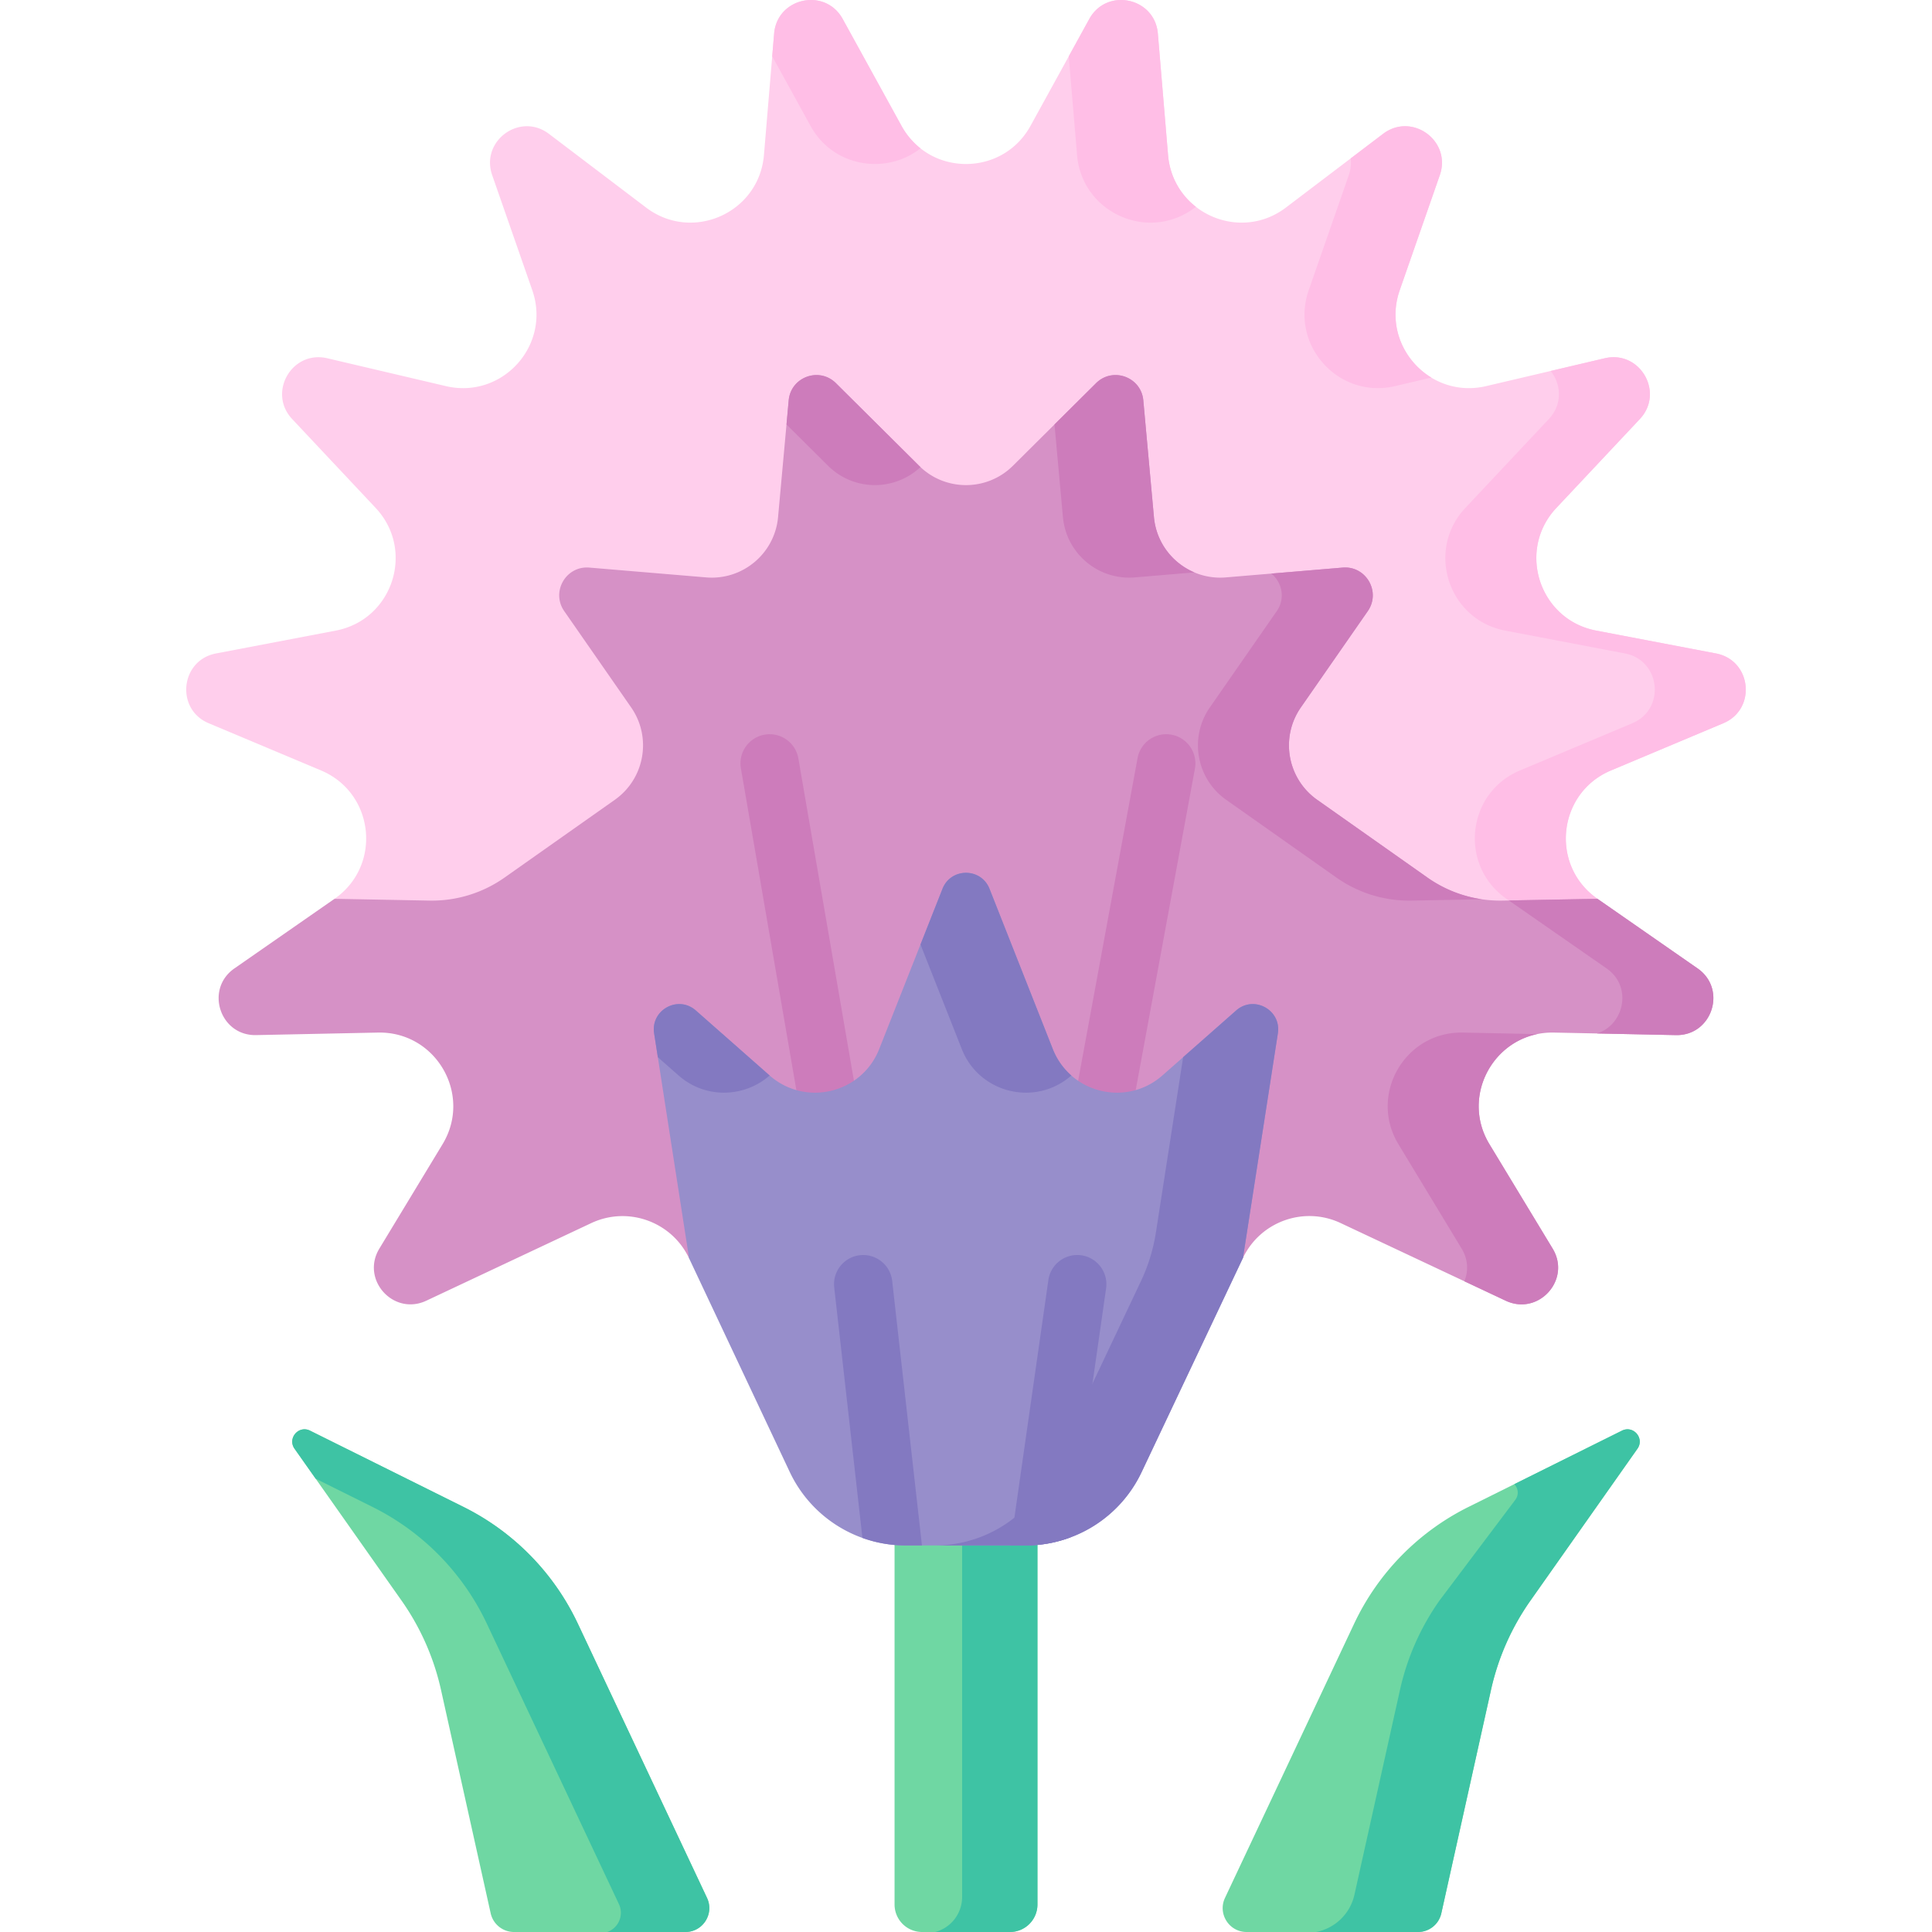 <svg height="512" viewBox="0 0 497 497" width="512" xmlns="http://www.w3.org/2000/svg"><path d="m443.32 186.05-28.91 12.15c-13.77 5.79-15.73 24.49-3.47 33.01l-19.19 2.93-143.25 21.9-162.44-24.83c12.26-8.52 10.3-27.22-3.47-33.01l-28.91-12.15c-8.6-3.61-7.28-16.2 1.88-17.95l30.82-5.88c14.67-2.8 20.47-20.68 10.25-31.56L75.16 107.8c-6.39-6.81-.06-17.77 9.03-15.64l30.53 7.17c14.54 3.4 27.12-10.56 22.21-24.67l-10.32-29.61c-3.06-8.82 7.17-16.26 14.61-10.61l24.98 18.95c11.89 9.03 29.06 1.39 30.32-13.49l2.13-25.42.49-5.84c.78-9.29 13.16-11.93 17.65-3.74l15.12 27.48c.2.37.41.72.64 1.07l.21.33c.14.22.29.43.45.64.49.68 1.01 1.31 1.57 1.9.16.19.34.37.52.54.12.11.23.22.34.32.37.36.75.68 1.14.98l.01.01c8.71 6.87 22.41 4.93 28.3-5.79l9.85-17.9 5.27-9.58c4.49-8.19 16.87-5.55 17.65 3.74l2.62 31.26c.06.65.14 1.29.26 1.92.04.25.09.5.15.74.15.69.35 1.36.57 2.01.08.23.16.46.25.69.03.08.06.15.09.22.08.21.17.42.26.62.1.21.19.42.3.62.1.22.22.44.34.66.04.09.09.17.13.24.13.24.28.49.43.72.14.23.29.46.44.68a18.41 18.41 0 0 0 3.22 3.59c.23.2.47.4.72.59 6.38 4.98 15.79 5.79 23.16.19l16.66-12.64 8.32-6.31c7.44-5.65 17.67 1.79 14.61 10.61l-10.32 29.61c-.83 2.38-1.16 4.75-1.06 7.03 0 .13.01.25.01.37.02.21.03.42.06.62 0 .11.01.21.03.32.02.26.06.52.1.78v.02c.03.19.06.38.1.57.05.3.12.6.19.89.04.17.08.35.13.52.12.42.25.83.39 1.24.12.39.27.77.43 1.14.08.18.16.37.25.55.07.19.16.37.26.55.17.36.36.71.57 1.06.09.17.2.35.31.52.21.34.43.68.67 1 .22.33.47.65.73.96.13.15.25.3.39.46.11.15.25.3.4.45.26.3.54.59.84.86 1.01.98 2.12 1.84 3.32 2.56 3.98 2.42 8.91 3.41 14.09 2.2l16.62-3.9 13.91-3.27c9.09-2.13 15.42 8.83 9.03 15.64l-21.47 22.86c-10.22 10.88-4.42 28.76 10.25 31.56l30.82 5.88c9.16 1.75 10.48 14.34 1.88 17.95z" fill="#ffceec"/><g fill="#ffbee6"><path d="M208.497 32.377c5.898 10.727 19.59 12.652 28.296 5.789a18.941 18.941 0 0 1-4.883-5.789L216.793 4.898c-4.498-8.185-16.87-5.55-17.652 3.747l-.49 5.835zM346.976 45.05l-10.318 29.613c-4.909 14.105 7.674 28.07 22.21 24.664l9.346-2.192c-7.202-4.363-11.305-13.385-8.143-22.472l10.318-29.613c3.066-8.816-7.173-16.259-14.606-10.609l-8.323 6.314c.164 1.355.034 2.804-.484 4.295zM277.07 39.9c1.252 14.877 18.423 22.521 30.314 13.494l.256-.194c-3.907-3.046-6.682-7.649-7.158-13.3l-2.625-31.256c-.781-9.297-13.154-11.932-17.652-3.747l-5.271 9.582zM443.32 186.05l-28.91 12.15c-13.77 5.79-15.73 24.49-3.47 33.01l-19.19 2.93-4.22-2.93c-12.26-8.52-10.3-27.22 3.46-33.01l28.92-12.15c8.6-3.61 7.28-16.2-1.89-17.95l-30.81-5.88c-14.67-2.8-20.47-20.68-10.25-31.56l21.47-22.86c3.6-3.83 3.16-8.98.47-12.37l13.91-3.27c9.09-2.13 15.42 8.83 9.03 15.64l-21.47 22.86c-10.22 10.88-4.42 28.76 10.25 31.56l30.82 5.88c9.16 1.75 10.48 14.34 1.88 17.95z"/></g><path d="M259.804 497h-22.607a7.075 7.075 0 0 1-7.075-7.075V333.157h36.756v156.768a7.074 7.074 0 0 1-7.074 7.075z" fill="#6fd7a3"/><path d="M247.498 333.157v154.854a9.293 9.293 0 0 1-6.935 8.989h19.241a7.075 7.075 0 0 0 7.075-7.075V333.157z" fill="#3ec3a4"/><path d="m431.118 266.276-31.356-.651c-14.927-.311-24.334 15.969-16.6 28.731l16.249 26.838c4.839 7.984-3.626 17.381-12.082 13.404l-42.446-19.966c-9.417-4.438-20.647-.421-25.135 8.956-.01.03-.03.05-.04.08l-142.435.04c-4.448-9.457-15.728-13.514-25.185-9.066l-42.416 19.956c-8.455 3.977-16.92-5.42-12.082-13.404l16.249-26.838c7.734-12.763-1.673-29.042-16.6-28.731l-31.356.651c-9.327.2-13.244-11.841-5.57-17.161l25.746-17.902 24.414.461a32.463 32.463 0 0 0 19.335-5.931l28.351-19.996c7.694-5.43 9.567-16.049 4.198-23.773l-17.211-24.764c-3.446-4.969.441-11.711 6.472-11.2l30.044 2.524c9.377.791 17.642-6.141 18.493-15.518l2.735-30.024c.541-6.021 7.854-8.685 12.152-4.428l21.388 21.248c6.682 6.642 17.461 6.642 24.143 0l21.388-21.248c4.298-4.258 11.611-1.593 12.152 4.428l2.735 30.024c.852 9.377 9.116 16.309 18.493 15.518l30.044-2.524c6.031-.511 9.918 6.231 6.472 11.2l-17.211 24.764c-5.37 7.724-3.496 18.343 4.197 23.773l28.351 19.996a32.467 32.467 0 0 0 19.335 5.931l24.414-.461 25.746 17.902c7.672 5.32 3.755 17.362-5.571 17.161z" fill="#d691c6"/><g fill="#cd7cbb"><path d="M212.537 288.346a7.501 7.501 0 0 1-7.382-6.227l-14.562-84.468a7.5 7.5 0 0 1 6.117-8.665 7.503 7.503 0 0 1 8.666 6.116l14.562 84.468a7.5 7.5 0 0 1-7.401 8.776zM284.463 288.346a7.5 7.5 0 0 1-7.385-8.859l15.558-84.468c.751-4.073 4.666-6.772 8.734-6.018a7.5 7.5 0 0 1 6.018 8.734l-15.558 84.468a7.502 7.502 0 0 1-7.367 6.143zM273.434 133.017c.852 9.377 9.116 16.309 18.493 15.518l15.329-1.288c-5.64-2.382-9.817-7.712-10.409-14.23l-2.735-30.024c-.541-6.021-7.854-8.686-12.152-4.428l-10.697 10.626z"/><path d="m328.442 157.211-17.211 24.764c-5.37 7.724-3.496 18.343 4.198 23.773l28.351 19.996a32.467 32.467 0 0 0 19.335 5.931l18.101-.342a32.44 32.44 0 0 1-14.022-5.589l-28.351-19.996c-7.694-5.43-9.567-16.049-4.197-23.773l17.211-24.764c3.446-4.969-.441-11.711-6.472-11.2l-18.347 1.542c2.719 2.204 3.716 6.325 1.404 9.658zM213.015 119.814c6.565 6.525 17.075 6.624 23.778.328-.12-.113-.248-.212-.365-.328L215.04 98.566c-4.298-4.258-11.611-1.593-12.152 4.428l-.565 6.198zM436.688 249.116l-25.746-17.902-22.794.43 25.127 17.472c6.76 4.686 4.523 14.583-2.48 16.739l20.323.422c9.326.2 13.243-11.842 5.57-17.161zM383.162 294.357c-6.956-11.479-.042-25.796 12.279-28.335l-19.092-.396c-14.927-.311-24.334 15.969-16.6 28.732l16.249 26.838c1.725 2.846 1.753 5.868.7 8.403l10.631 5.001c8.455 3.977 16.92-5.42 12.082-13.404z"/></g><path d="m328.73 265.82-8.98 57.77c-.01.03-.03.05-.04.08l-26.04 55.03a32.885 32.885 0 0 1-18.3 16.78c-3.62 1.36-7.5 2.08-11.5 2.08h-30.89c-3.86 0-7.6-.67-11.11-1.93h-.01a32.986 32.986 0 0 1-18.71-16.99l-25.88-54.93-9-57.89c-.93-6.01 6.17-9.9 10.73-5.88l18.98 16.72c9.21 8.11 23.68 4.63 28.19-6.79l16.28-41.23c2.17-5.48 9.93-5.48 12.1 0l16.28 41.23c4.51 11.42 18.98 14.9 28.19 6.79L318 259.94c4.56-4.02 11.66-.13 10.73 5.88z" fill="#978ecb"/><g fill="#8379c1"><path d="M247.418 269.871c4.507 11.413 18.968 14.898 28.18 6.798a17.603 17.603 0 0 1-4.767-6.798l-16.28-41.227c-2.167-5.488-9.934-5.488-12.101 0l-5.656 14.323zM317.999 259.94l-13.638 12.016-7.006 45.073a45.864 45.864 0 0 1-3.86 12.566c-6.758 14.285-23.236 49.103-23.236 49.103a32.96 32.96 0 0 1-29.803 18.864h23.413a32.958 32.958 0 0 0 29.803-18.864l26.037-55.029c.01-.03.03-.05.04-.08l8.979-57.769c.934-6.013-6.163-9.903-10.729-5.88zM169.227 271.957l5.335 4.701c6.999 6.167 17.032 5.631 23.427.012l-.014-.012-18.974-16.717c-4.566-4.023-11.664-.133-10.729 5.88z"/></g><path d="m181.877 488.228-33.216-70.521a64.032 64.032 0 0 0-29.428-30.056L79.761 368.03c-2.937-1.46-5.879 1.968-3.99 4.649l27.513 39.05a64.039 64.039 0 0 1 10.161 22.984l12.778 57.472a6.152 6.152 0 0 0 6.005 4.816h44.084c4.51-.001 7.487-4.693 5.565-8.773z" fill="#6fd7a3"/><path d="M148.661 417.707a64.039 64.039 0 0 0-29.428-30.057l-39.472-19.621c-2.937-1.46-5.879 1.968-3.99 4.649l5.428 7.704 14.621 7.268a64.034 64.034 0 0 1 29.428 30.057l33.967 72.117a5.237 5.237 0 0 1-3.014 7.177h20.111c4.51 0 7.486-4.692 5.565-8.772z" fill="#3ec3a4"/><path d="m315.123 488.228 33.216-70.521a64.032 64.032 0 0 1 29.428-30.056l39.472-19.621c2.937-1.46 5.879 1.968 3.99 4.649l-27.513 39.05a64.022 64.022 0 0 0-10.161 22.984l-12.778 57.472a6.152 6.152 0 0 1-6.005 4.816h-44.084c-4.51-.001-7.487-4.693-5.565-8.773z" fill="#6fd7a3"/><path d="m417.239 368.029-27.688 13.763c.946 1.006 1.273 2.594.292 3.985l-19.54 25.951a64.022 64.022 0 0 0-10.161 22.984l-11.715 52.689a12.548 12.548 0 0 1-9.881 9.599h26.226a6.152 6.152 0 0 0 6.005-4.816l12.778-57.472a64.039 64.039 0 0 1 10.161-22.984l27.513-39.05c1.889-2.681-1.053-6.109-3.99-4.649z" fill="#3ec3a4"/><path d="M237.17 397.56h-4.19c-3.86 0-7.6-.67-11.11-1.93h-.01l-7.26-64.44c-.46-4.12 2.5-7.83 6.61-8.29a7.5 7.5 0 0 1 8.3 6.61zM284.54 331.41l-9.17 64.07c-3.62 1.36-7.5 2.08-11.5 2.08h-3.94l9.76-68.27c.58-4.1 4.38-6.94 8.48-6.37 4.1.59 6.95 4.39 6.37 8.49z" fill="#8379c1"/></svg>
